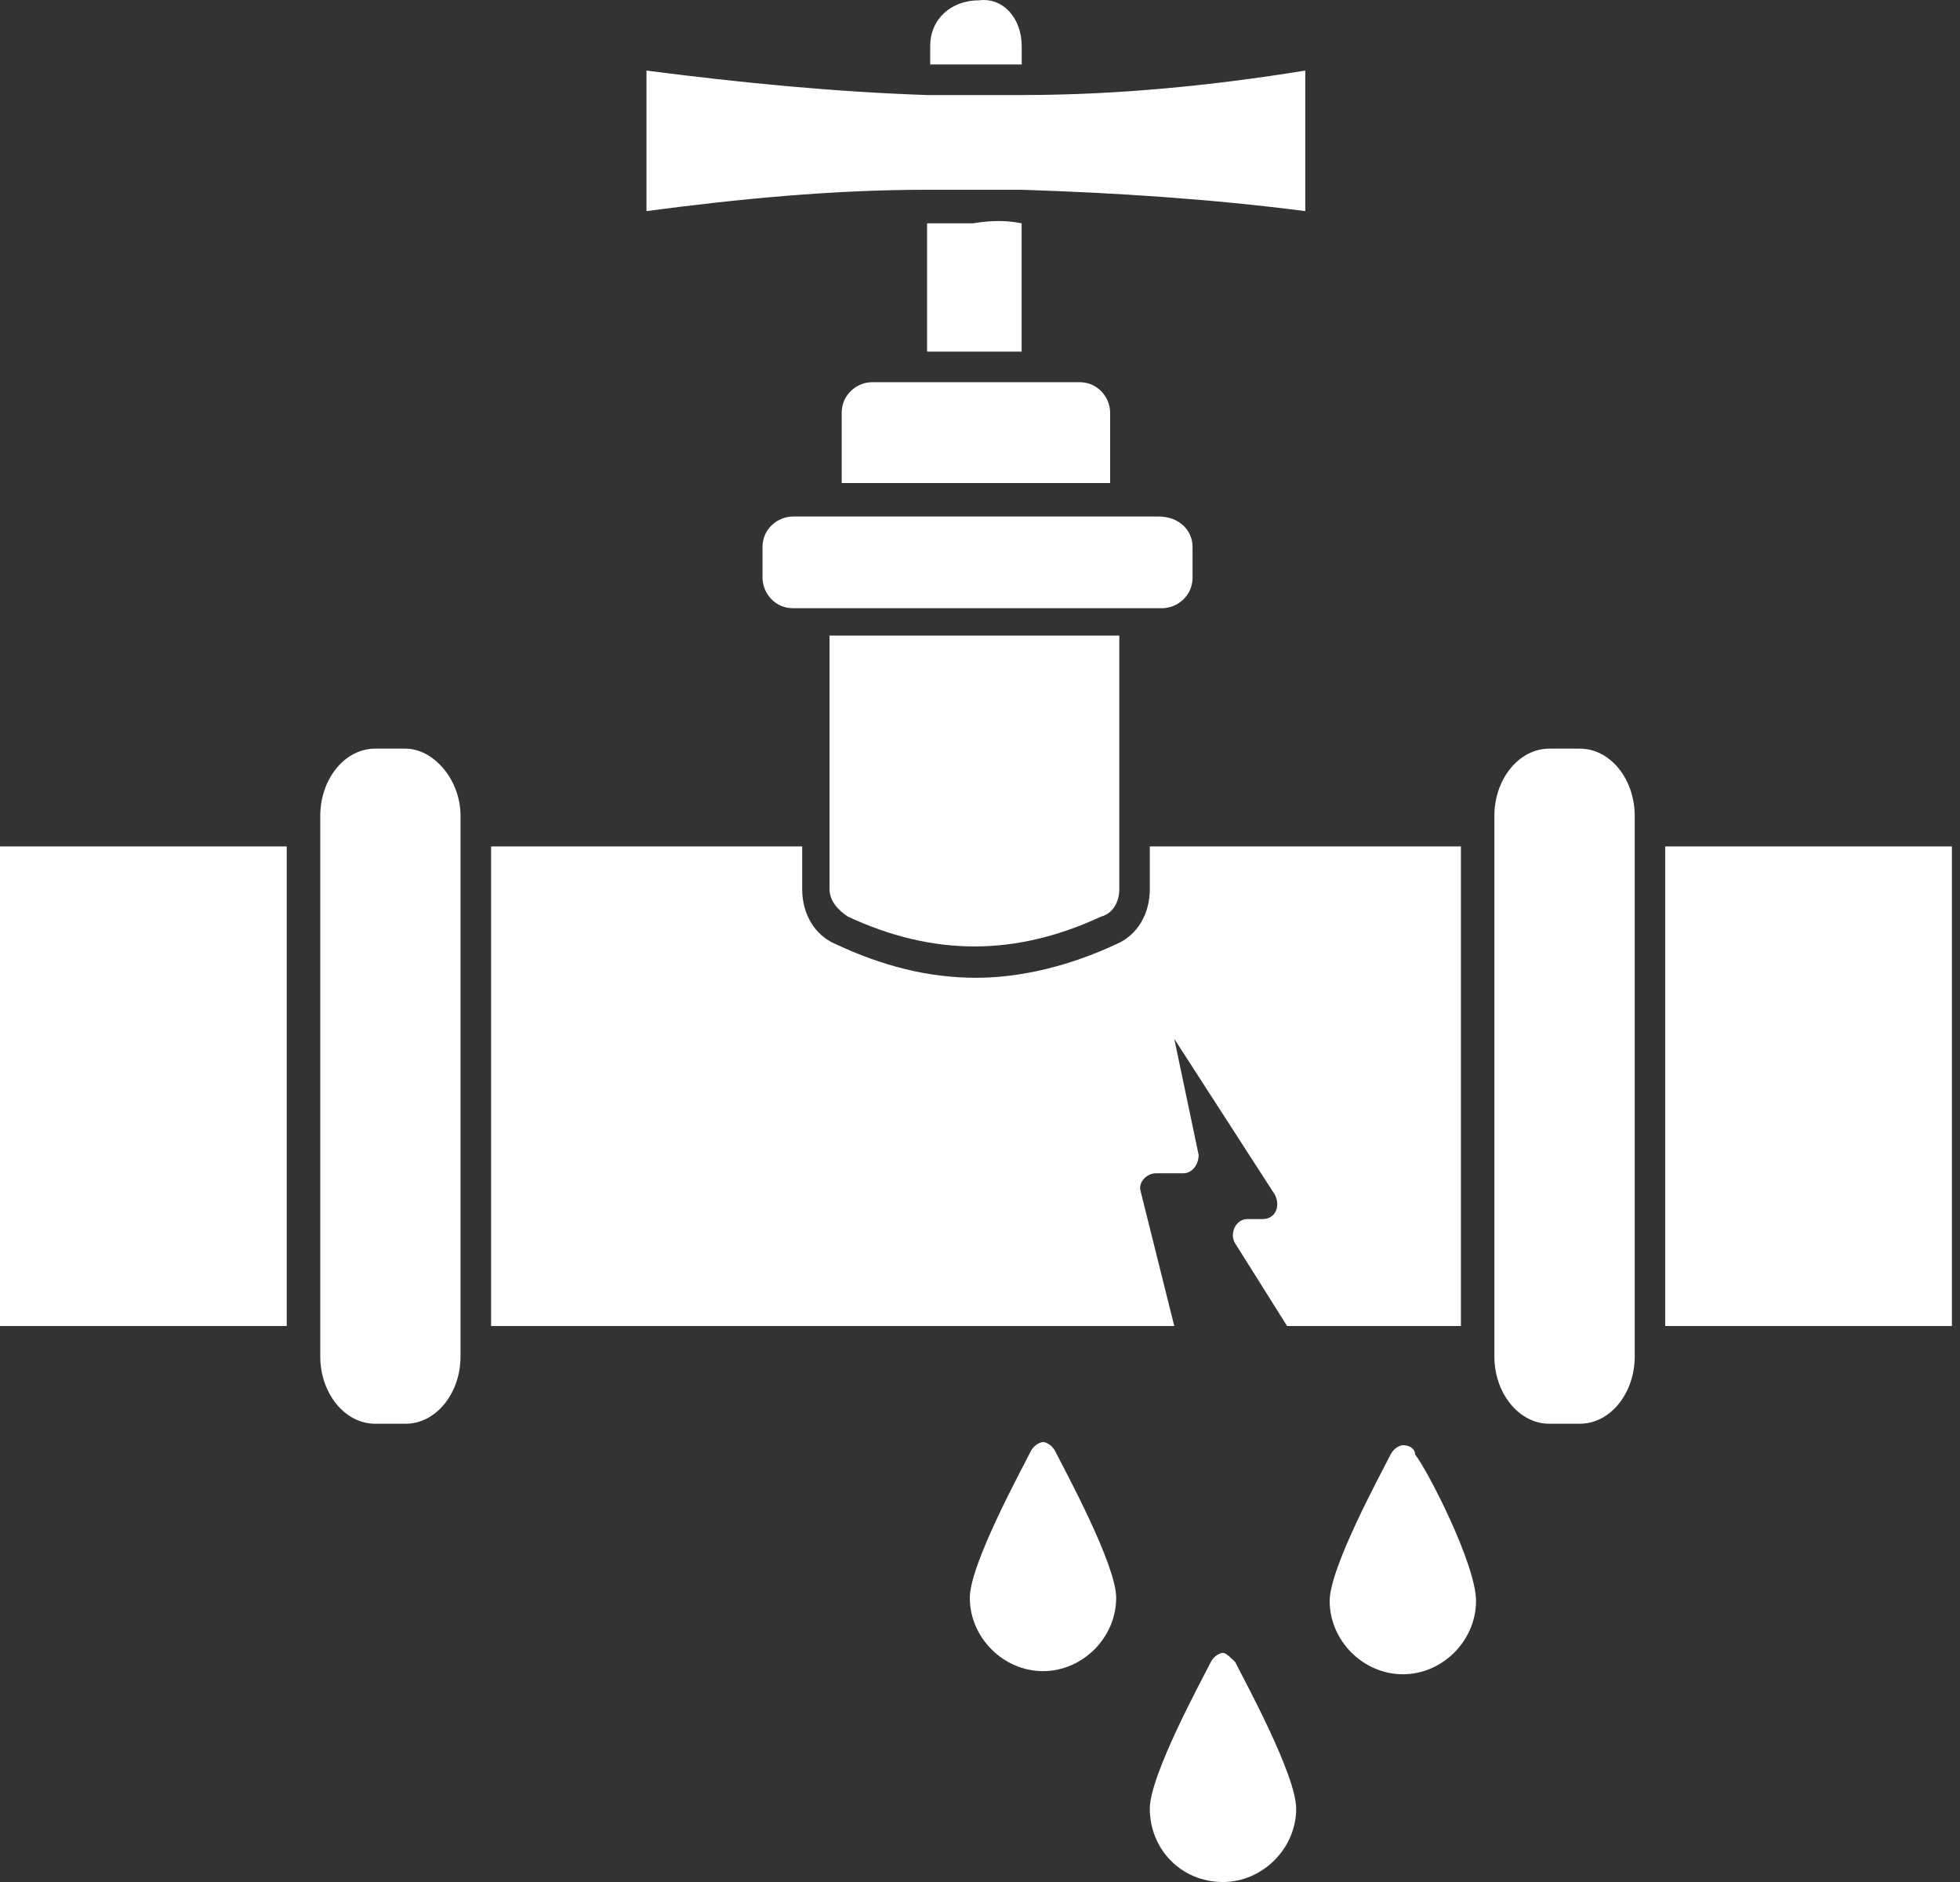 <svg width="25" height="24" viewBox="0 0 25 24" fill="none" xmlns="http://www.w3.org/2000/svg">
    <rect x="0" y="0" width="25" height="24" fill="#333333" stroke="none"/>
    <path d="M3.657 10.794H0V16.91H3.657V10.794Z" fill="white" />
    <path
        d="M18.634 10.794V16.91H16.417L15.756 15.858C15.678 15.741 15.756 15.546 15.911 15.546H16.106C16.261 15.546 16.339 15.391 16.261 15.235L14.978 13.248L15.289 14.728C15.289 14.845 15.211 14.962 15.094 14.962H14.744C14.627 14.962 14.511 15.079 14.55 15.196L14.978 16.91H6.264V10.794H10.232V11.339C10.232 11.651 10.387 11.924 10.659 12.04C11.243 12.313 11.827 12.469 12.449 12.469C13.033 12.469 13.655 12.313 14.239 12.04C14.511 11.924 14.666 11.651 14.666 11.339V10.794H18.634Z"
        fill="white" />
    <path d="M24.897 10.794H21.24V16.91H24.897V10.794Z" fill="white" />
    <path
        d="M20.851 10.404V17.299C20.851 17.766 20.54 18.156 20.151 18.156H19.762C19.373 18.156 19.061 17.766 19.061 17.299V10.404C19.061 9.936 19.373 9.547 19.762 9.547H20.151C20.54 9.547 20.851 9.936 20.851 10.404Z"
        fill="white" />
    <path
        d="M5.874 10.404V17.299C5.874 17.766 5.563 18.156 5.174 18.156H4.785C4.396 18.156 4.085 17.766 4.085 17.299V10.404C4.085 9.936 4.396 9.547 4.785 9.547H5.174C5.524 9.547 5.874 9.936 5.874 10.404Z"
        fill="white" />
    <path
        d="M14.277 8.105V11.339C14.277 11.495 14.199 11.65 14.043 11.689C12.954 12.196 11.904 12.196 10.815 11.689C10.698 11.611 10.581 11.495 10.581 11.339V8.105H14.277Z"
        fill="white" />
    <path
        d="M15.211 6.976V7.366C15.211 7.6 15.016 7.756 14.822 7.756H10.115C9.881 7.756 9.726 7.561 9.726 7.366V6.976C9.726 6.743 9.92 6.587 10.115 6.587H14.783C15.016 6.587 15.211 6.743 15.211 6.976Z"
        fill="white" />
    <path
        d="M14.16 5.264V6.16H10.736V5.264C10.736 5.03 10.931 4.874 11.125 4.874H13.771C14.004 4.874 14.16 5.069 14.16 5.264Z"
        fill="white" />
    <path
        d="M13.032 0.588V0.822C12.838 0.822 12.643 0.822 12.449 0.822C12.254 0.822 12.06 0.822 11.865 0.822V0.588C11.865 0.237 12.137 0.004 12.488 0.004C12.799 -0.035 13.032 0.237 13.032 0.588Z"
        fill="white" />
    <path
        d="M13.031 2.848V4.484H11.825V2.848C12.02 2.848 12.214 2.848 12.409 2.848C12.642 2.809 12.837 2.809 13.031 2.848Z"
        fill="white" />
    <path
        d="M16.649 0.9V2.692C15.443 2.537 14.237 2.459 13.031 2.42C12.642 2.42 12.214 2.42 11.825 2.42C10.619 2.42 9.413 2.537 8.246 2.692V0.9C9.452 1.056 10.658 1.173 11.825 1.212C12.214 1.212 12.642 1.212 13.031 1.212C14.237 1.212 15.443 1.095 16.649 0.9Z"
        fill="white" />
    <path
        d="M13.459 18.506C13.576 18.74 14.237 19.948 14.237 20.376C14.237 20.883 13.809 21.311 13.304 21.311C12.798 21.311 12.37 20.883 12.37 20.376C12.37 19.948 13.031 18.74 13.148 18.506C13.187 18.429 13.265 18.39 13.304 18.39C13.343 18.39 13.421 18.429 13.459 18.506Z"
        fill="white" />
    <path
        d="M15.755 21.195C15.872 21.429 16.533 22.636 16.533 23.065C16.533 23.571 16.105 24 15.6 24C15.055 24 14.666 23.571 14.666 23.065C14.666 22.636 15.327 21.429 15.444 21.195C15.483 21.117 15.561 21.078 15.6 21.078C15.639 21.078 15.716 21.156 15.755 21.195Z"
        fill="white" />
    <path
        d="M18.827 20.416C18.827 20.923 18.399 21.351 17.894 21.351C17.388 21.351 16.96 20.923 16.96 20.416C16.96 19.988 17.621 18.78 17.738 18.547C17.777 18.469 17.855 18.43 17.894 18.43C17.971 18.43 18.049 18.469 18.049 18.547C18.205 18.741 18.827 19.949 18.827 20.416Z"
        fill="white" />
</svg>
